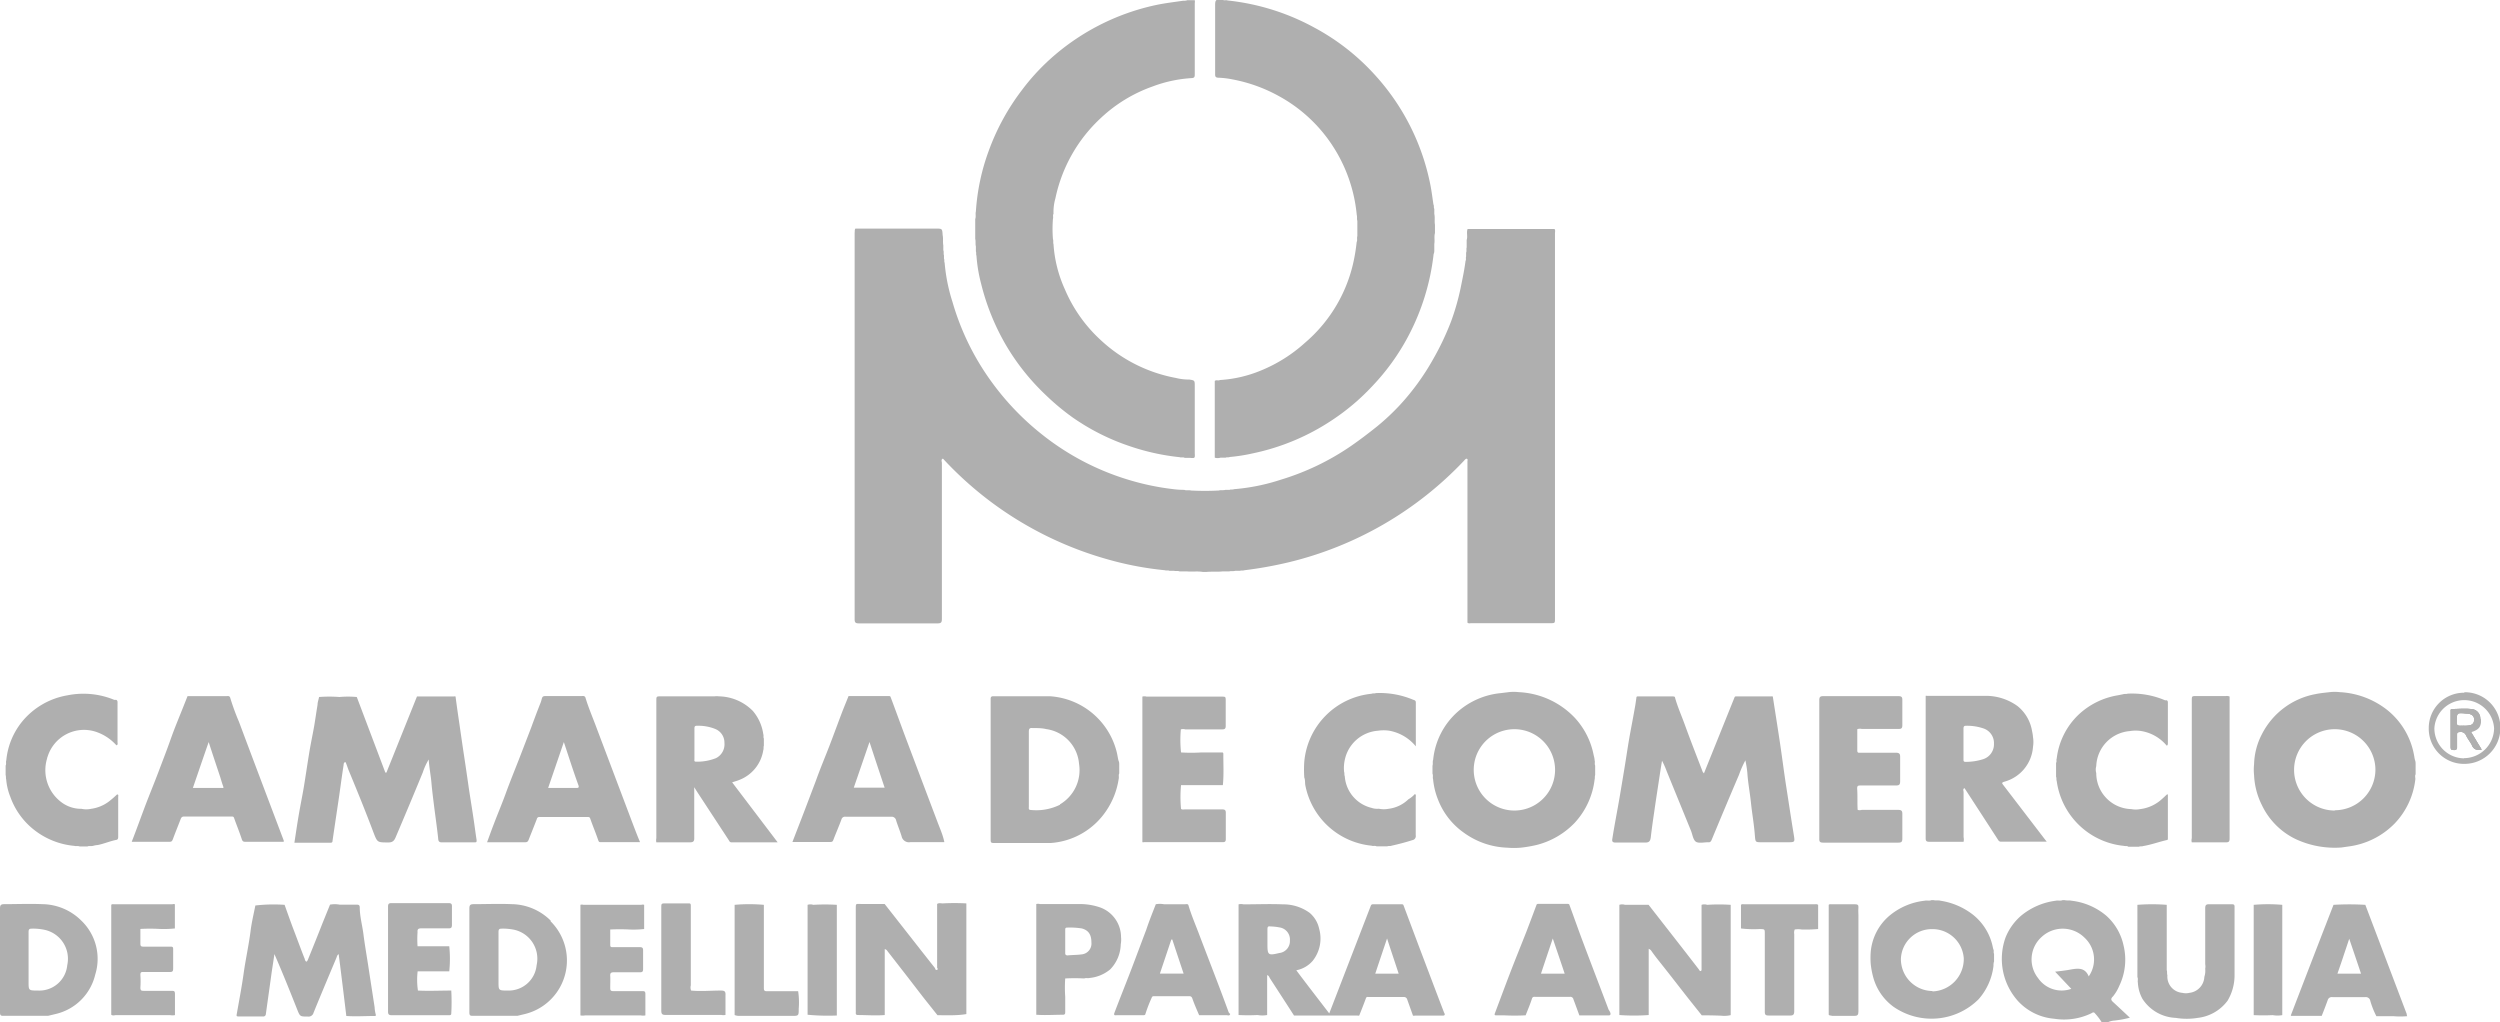 <svg xmlns="http://www.w3.org/2000/svg" viewBox="0 0 262.48 107.35"><defs><style>.cls-1{fill:#afafaf;}</style></defs><title>Recurso 4</title><g id="Capa_2" data-name="Capa 2"><g id="Capa_1-2" data-name="Capa 1"><path id="Trazado_55" data-name="Trazado 55" class="cls-1" d="M221.85,105.2c-.22-.2-.26-.35,0-.59a4.59,4.59,0,0,0,.66-1.11,6.33,6.33,0,0,0,.44-4.26,5.81,5.81,0,0,0-1.81-3.1,6.86,6.86,0,0,0-3.64-1.57c-.24-.06-.49,0-.72-.06h-.23c-.24.1-.49,0-.72.06a7.12,7.12,0,0,0-3.64,1.58,5.92,5.92,0,0,0-1.62,2.27,6.63,6.63,0,0,0,1.31,6.69,5.82,5.82,0,0,0,3.8,1.85,6.59,6.59,0,0,0,3.89-.57c.11-.06.25-.18.38,0a6.09,6.09,0,0,1,.72.95h.61a2,2,0,0,1,.72-.19,11,11,0,0,0,1.62-.3C223,106.27,222.42,105.72,221.85,105.2Zm-2.54-2.66c-.4-1-1.16-.88-2-.73-.53.1-1.06.15-1.54.21l1.7,1.8a3,3,0,0,1-3.49-1.13,3.16,3.16,0,0,1,.39-4.33,3.25,3.25,0,0,1,4.49.09,3.11,3.11,0,0,1,.42,4.09Z"/><path id="Trazado_57" data-name="Trazado 57" class="cls-1" d="M89.81,24h8.42c.7,0,.7,0,.74.69.08.35,0,.71.07,1.06v.52c.08.17,0,.37.07.54l0,.34c.07.14,0,.31.07.44a18.4,18.4,0,0,0,.82,4.1,26.91,26.91,0,0,0,4.23,8.57,27.91,27.91,0,0,0,5.14,5.33,27.19,27.19,0,0,0,9.23,4.82,26.76,26.76,0,0,0,4.61.95,8.47,8.47,0,0,0,1.13.07c.23.1.48,0,.71.07a28.25,28.25,0,0,0,2.91,0c.23-.07.48,0,.7-.07h.44c.15-.07.31,0,.46-.07a21.25,21.25,0,0,0,4.93-1,26.51,26.51,0,0,0,7.42-3.58c.92-.64,1.81-1.32,2.66-2A24.18,24.18,0,0,0,147,42.5a25.41,25.41,0,0,0,3.48-4.81,28.4,28.4,0,0,0,1.87-3.94,25,25,0,0,0,1-3.49c.2-1,.4-1.91.52-2.87.09-.14,0-.31.06-.45l0-.41c.08-.18,0-.38.06-.56l0-.78c.13-.37-.05-.78.1-1.15h9.12c.11.14.05.31.05.47V64.93c0,.5,0,.5-.5.5h-8.27c-.14,0-.29.06-.42-.06q0-8.46,0-16.92c0-.1.06-.23-.05-.28s-.23.11-.3.19a37.36,37.36,0,0,1-18.48,10.69,41.84,41.84,0,0,1-4.58.82c-.15.06-.32,0-.47.06l-.5,0c-.2.07-.42,0-.62.06l-.7,0c-.56.07-1.14,0-1.7.06h-.38c-.56-.1-1.13,0-1.7-.06l-.76,0c-.18-.08-.38,0-.56-.06l-.5,0c-.15-.08-.31,0-.47-.06a34,34,0,0,1-6-1.14,37.32,37.32,0,0,1-12.21-6A37.37,37.37,0,0,1,99,48.15c-.23.1-.11.31-.11.46q0,5.43,0,10.86c0,1.83,0,3.67,0,5.5,0,.35-.06.48-.45.48-2.75,0-5.51,0-8.26,0-.33,0-.45-.07-.45-.43q0-20.29,0-40.59C89.76,24.29,89.71,24.15,89.81,24Z"/><path id="Trazado_58" data-name="Trazado 58" class="cls-1" d="M124.91,48.07l-.53,0c-.16-.1-.36,0-.53-.07a23.86,23.86,0,0,1-5.28-1.17,23.36,23.36,0,0,1-5.95-3,25.08,25.08,0,0,1-2.81-2.34,23.94,23.94,0,0,1-4.23-5.32A24.43,24.43,0,0,1,103,29.75a15.92,15.92,0,0,1-.48-2.91c-.06-.14,0-.31-.06-.45l0-.52c-.07-.26,0-.53-.07-.79V23c.1-.26,0-.54.07-.8a22.56,22.56,0,0,1,1.34-6.34,24,24,0,0,1,3.53-6.45,22.84,22.84,0,0,1,2.8-3.09A24.14,24.14,0,0,1,121.36.53c.94-.2,1.89-.31,2.84-.45.15,0,.32,0,.46-.06h.78a.77.77,0,0,1,0,.3q0,3.72,0,7.45c0,.25,0,.42-.33.43a14,14,0,0,0-4.1.88,15.44,15.44,0,0,0-5.41,3.29,15.92,15.92,0,0,0-4.79,8.45,5.28,5.28,0,0,0-.2,1.63c-.1.17,0,.36-.06.53a13.64,13.64,0,0,0,0,2.12c.07.18,0,.37.06.54a13.56,13.56,0,0,0,1.19,4.73,15.35,15.35,0,0,0,3.74,5.31,15.78,15.78,0,0,0,7.91,4,5.63,5.63,0,0,0,1.42.17c.57.09.57.09.57.71v7C125.47,48.12,125.47,48.12,124.91,48.07Z"/><path id="Trazado_59" data-name="Trazado 59" class="cls-1" d="M150.59,21.93l0,.53c.09.37,0,.77.07,1.14v.87c-.11.38,0,.76-.07,1.14,0,.2,0,.41,0,.61s0,.3-.07.45a24.2,24.2,0,0,1-2.68,8.66,23.49,23.49,0,0,1-3.75,5.2,23.33,23.33,0,0,1-4.23,3.58,23.72,23.72,0,0,1-8.33,3.49,18,18,0,0,1-2.41.38c-.14.07-.3,0-.44.07l-.53,0a1,1,0,0,1-.61,0V40c.16-.15.38,0,.54-.1a13.32,13.32,0,0,0,4.31-1A15.74,15.74,0,0,0,137,36a15.51,15.51,0,0,0,5.19-8.92c.11-.55.19-1.11.25-1.67.1-.19,0-.42.07-.62v-1.6c-.07-.2,0-.42-.06-.61a16,16,0,0,0-3.66-8.79,15.76,15.76,0,0,0-4.48-3.68,16.21,16.21,0,0,0-4.89-1.77,9.08,9.08,0,0,0-1.47-.18c-.33,0-.38-.13-.37-.41,0-1.58,0-3.16,0-4.75,0-.83,0-1.67,0-2.5,0-.41.08-.61.52-.52h.27c.16.1.35,0,.52.07A24.29,24.29,0,0,1,138,2.9a23.65,23.65,0,0,1,6.32,4.93,24,24,0,0,1,5.87,11.64c.13.67.21,1.35.31,2C150.59,21.63,150.5,21.79,150.59,21.93Z"/><path id="Trazado_60" data-name="Trazado 60" class="cls-1" d="M186.13,73.13c.26,1.68.53,3.37.78,5.05.22,1.49.41,3,.64,4.47s.5,3.28.77,4.92c.14.87.17.86-.69.86H185c-.7,0-.69,0-.75-.68-.08-1.15-.29-2.29-.41-3.44s-.31-2.08-.38-3.14a10.79,10.79,0,0,0-.21-1.34,10.8,10.8,0,0,0-.67,1.52q-1.46,3.42-2.88,6.85c-.08.17-.17.26-.36.23h0c-.44,0-1,.14-1.29-.06s-.35-.75-.51-1.15L175,81a8.81,8.81,0,0,0-.5-1.13c-.08.46-.15.91-.22,1.37-.2,1.33-.41,2.66-.6,4-.13.88-.26,1.77-.36,2.66-.05.37-.14.57-.59.56-1,0-2.09,0-3.13,0-.32,0-.36-.15-.32-.38.11-.72.24-1.44.37-2.16s.29-1.57.42-2.35c.17-1,.32-1.92.48-2.88s.31-2,.48-3,.41-2.19.6-3.29c.08-.4.13-.81.19-1.22.06-.09.15-.06.24-.06h3.56c.08,0,.18,0,.23.07.27,1,.72,2,1.08,3,.59,1.63,1.23,3.25,1.85,4.87,0,0,.06.06.12.14l3.22-8c.05-.1.14-.08.23-.08h3.6A.29.29,0,0,1,186.13,73.13Z"/><path id="Trazado_61" data-name="Trazado 61" class="cls-1" d="M47.83,73.14c.13,1,.26,1.89.4,2.84.16,1.11.32,2.23.49,3.35s.31,2.08.46,3.13.34,2.17.5,3.25c.13.83.23,1.66.36,2.49,0,.19,0,.24-.2.24-1.16,0-2.31,0-3.47,0-.36,0-.35-.25-.37-.46-.12-1.11-.28-2.21-.42-3.31-.1-.82-.21-1.64-.28-2.46s-.23-1.58-.29-2.47a6.69,6.69,0,0,0-.62,1.36Q43,84.48,41.56,87.86c-.16.4-.34.61-.83.59-1.1,0-1.11,0-1.5-1-.83-2.21-1.72-4.4-2.63-6.59-.11-.27-.19-.57-.32-.84-.22,0-.19.24-.21.34-.2,1.27-.36,2.55-.55,3.82s-.41,2.74-.61,4.12c0,.16-.1.18-.23.18H30.91c.16-1.05.31-2.08.49-3.11s.37-1.94.53-2.92.34-2.21.52-3.31.36-1.92.53-2.87c.13-.76.23-1.51.36-2.27,0-.27.11-.55.16-.82a13.88,13.88,0,0,1,2.14,0,10.07,10.07,0,0,1,1.82,0l3,7.94h.11l3.21-8c1.31,0,2.62,0,3.93,0C47.77,73.08,47.8,73.12,47.83,73.14Z"/><path id="Trazado_62" data-name="Trazado 62" class="cls-1" d="M167.42,79.82c0-.2-.07-.4-.11-.6a8,8,0,0,0-2-3.89,8.67,8.67,0,0,0-5.85-2.66,4.7,4.7,0,0,0-1.06,0l-.81.1a8,8,0,0,0-4.59,2,7.74,7.74,0,0,0-2.53,5c-.08.2,0,.43-.07.63v.83c.09.19,0,.38.06.56A7.71,7.71,0,0,0,151,84a7.58,7.58,0,0,0,2.74,3.46A8.21,8.21,0,0,0,158.25,89a8.3,8.3,0,0,0,1.41,0,13.54,13.54,0,0,0,1.65-.28,8.39,8.39,0,0,0,4-2.31,8.07,8.07,0,0,0,2.11-4.56c.05-.15,0-.32.06-.47v-1C167.39,80.18,167.49,80,167.42,79.82ZM159,85.1a4.27,4.27,0,1,1,0-8.54h0a4.27,4.27,0,1,1,0,8.54Z"/><path id="Trazado_63" data-name="Trazado 63" class="cls-1" d="M253.62,81.3c0-.32,0-.63,0-.94s0-.37-.06-.55-.07-.37-.11-.55a7.84,7.84,0,0,0-2.8-4.71,8.77,8.77,0,0,0-5-1.88,4.61,4.61,0,0,0-1.05,0c-.49.06-1,.1-1.46.2a7.93,7.93,0,0,0-5.65,4.2,7.2,7.2,0,0,0-.83,3.18,5.43,5.43,0,0,0,0,1.14,7.73,7.73,0,0,0,.83,3.16,7.56,7.56,0,0,0,3.48,3.52,9.69,9.69,0,0,0,4.86.91l.77-.11a8.24,8.24,0,0,0,4.82-2.41,8,8,0,0,0,2.17-4.63C253.61,81.66,253.52,81.46,253.62,81.3Zm-8.51,3.8a4.27,4.27,0,1,1,4.29-4.32v0a4.27,4.27,0,0,1-4.24,4.29Z"/><path id="Trazado_64" data-name="Trazado 64" class="cls-1" d="M151.61,106.3c-.91-2.37-1.8-4.74-2.7-7.11L147.34,95a.34.34,0,0,0-.12-.06h-3c-.12,0-.23,0-.29.14l-4.37,11.32c-1.18-1.54-2.32-3-3.46-4.53a3,3,0,0,0,1.73-1,3.76,3.76,0,0,0,.67-3.36,3,3,0,0,0-1-1.67,4.69,4.69,0,0,0-2.8-.89c-1.39-.06-2.76,0-4.15,0a1,1,0,0,0-.51,0v11.62a19.83,19.83,0,0,0,2,0,2.8,2.8,0,0,0,1,0v-4.19c.2.06.22.22.29.33.85,1.31,1.69,2.6,2.53,3.91,2.21,0,4.43,0,6.65,0a.29.29,0,0,0,.2,0c.24-.6.48-1.2.7-1.81.07-.19.2-.13.32-.13h3.64a.35.35,0,0,1,.38.27l.6,1.68a.29.29,0,0,0,.2,0h2.92c.08,0,.18,0,.21-.09S151.64,106.37,151.61,106.3Zm-17.3-6.24c-1.16.28-1.24.22-1.24-.92V98.7c0-.36,0-.73,0-1.1s.1-.35.35-.33a5.51,5.51,0,0,1,.91.1,1.28,1.28,0,0,1,1.1,1.37,1.26,1.26,0,0,1-1.11,1.32Zm10.08,2.17c.4-1.21.8-2.39,1.24-3.7.42,1.3.82,2.48,1.22,3.7Z"/><path id="Trazado_65" data-name="Trazado 65" class="cls-1" d="M117.51,81.21c0-.29,0-.57,0-.85s0-.31-.06-.46-.11-.53-.17-.8a7.74,7.74,0,0,0-7.06-6c-2,0-4,0-5.94,0-.22,0-.27.1-.27.29,0,.63,0,1.26,0,1.89V88c0,.51,0,.51.49.51h1.45c1.45,0,2.9,0,4.35,0a7.65,7.65,0,0,0,5.81-3.33,8.09,8.09,0,0,0,1.34-3.38C117.51,81.57,117.41,81.38,117.51,81.21Zm-6.22,3.28a5.6,5.6,0,0,1-3.07.55c-.26,0-.2-.2-.2-.35v-4c0-1.29,0-2.58,0-3.86,0-.32.08-.42.39-.39.48,0,1,0,1.44.11a4,4,0,0,1,3.44,3.64,4.17,4.17,0,0,1-2,4.26Z"/><path id="Trazado_66" data-name="Trazado 66" class="cls-1" d="M214.6,88l-4.25-5.55c-.17-.22-.22-.28.1-.38a4.09,4.09,0,0,0,3-3.67,3.09,3.09,0,0,0,0-1,4.49,4.49,0,0,0-.1-.64,4.24,4.24,0,0,0-1.53-2.63,5.67,5.67,0,0,0-3.13-1.07c-2.13,0-4.26,0-6.38,0a.2.2,0,0,0-.13,0c0,5,0,10,0,14.93,0,.29.06.39.38.39,1.2,0,2.4,0,3.6,0a1.15,1.15,0,0,0,0-.49c0-1.57,0-3.15,0-4.73,0-.13-.11-.33.1-.41q1.77,2.72,3.53,5.44a.33.33,0,0,0,.32.18h4.78Zm-6.42-8.28a6.1,6.1,0,0,1-1.81.27c-.23,0-.22-.12-.22-.28V78.09c0-.53,0-1,0-1.58,0-.26.08-.32.32-.31a5.28,5.28,0,0,1,1.72.26,1.62,1.62,0,0,1,1.16,1.63,1.64,1.64,0,0,1-1.17,1.63Z"/><path id="Trazado_67" data-name="Trazado 67" class="cls-1" d="M76.87,82.14c.29-.1.54-.16.77-.26a4,4,0,0,0,2.5-3.13c.06-.14,0-.31.06-.45v-.76c-.08-.14,0-.31-.06-.45a4.8,4.8,0,0,0-1.09-2.44,5.13,5.13,0,0,0-3.59-1.54,1.6,1.6,0,0,0-.44,0H69.4c-.49,0-.49,0-.49.5V88a1.08,1.08,0,0,0,0,.44c1.16,0,2.32,0,3.47,0,.38,0,.53-.07.51-.49,0-.95,0-1.9,0-2.86V82.65c.23.38.42.66.6.94l3,4.58c.08.11.11.28.34.27h4.82Zm-1.7-2.54a5.35,5.35,0,0,1-2.1.37c-.22,0-.16-.16-.16-.27V78.07c0-.53,0-1.06,0-1.58,0-.24.07-.3.29-.29a4.72,4.72,0,0,1,1.93.35A1.54,1.54,0,0,1,76.06,78,1.62,1.62,0,0,1,75.17,79.6Z"/><path id="Trazado_68" data-name="Trazado 68" class="cls-1" d="M29.79,88.25c-1.57-4.16-3.15-8.32-4.7-12.47a24.38,24.38,0,0,1-.93-2.55c-.09-.21-.27-.14-.42-.14q-1.86,0-3.72,0c-.11,0-.24,0-.33,0l-.33.83c-.48,1.22-1,2.44-1.43,3.66s-.85,2.29-1.28,3.43-.86,2.18-1.28,3.27c-.52,1.36-1,2.72-1.54,4.1h4c.2,0,.25-.1.32-.27.26-.7.54-1.39.81-2.09.06-.16.13-.29.36-.29h5c.12,0,.21,0,.26.16.26.74.56,1.46.8,2.2.08.25.18.3.4.29h4C29.8,88.33,29.8,88.28,29.79,88.25Zm-6.54-5.52h-3c.55-1.6,1.08-3.16,1.66-4.82.41,1.28.81,2.46,1.2,3.64.1.31.18.62.29.92s.08.26-.15.26Z"/><path id="Trazado_69" data-name="Trazado 69" class="cls-1" d="M66.21,85.89q-1.77-4.69-3.55-9.4c-.4-1.09-.87-2.16-1.2-3.27-.1-.19-.27-.14-.43-.14H57.31c-.11,0-.24,0-.33.08s-.13.4-.21.59c-.35.88-.68,1.76-1,2.64l-1.19,3.09c-.48,1.24-1,2.5-1.45,3.74s-.86,2.18-1.27,3.27c-.25.64-.48,1.29-.72,1.94,1.34,0,2.66,0,4,0,.24,0,.31-.11.38-.3.28-.71.57-1.42.84-2.13a.26.26,0,0,1,.3-.22h5.05c.11,0,.19,0,.25.14.27.78.59,1.53.85,2.3.06.17.11.2.25.2h4.14C66.84,87.57,66.53,86.73,66.21,85.89Zm-5.66-3.16h-3l1.65-4.82c.53,1.6,1,3.08,1.54,4.56.06.19,0,.26-.19.26Z"/><path id="Trazado_70" data-name="Trazado 70" class="cls-1" d="M98.41,86.25q-1.65-4.36-3.29-8.71c-.55-1.47-1.08-2.94-1.63-4.4a.24.24,0,0,0-.11-.06c-1.43,0-2.86,0-4.29,0-.22.56-.46,1.13-.68,1.7-.44,1.16-.86,2.31-1.3,3.46s-1,2.47-1.44,3.71l-1.2,3.16c-.42,1.1-.84,2.17-1.27,3.29h4c.17,0,.24-.06.3-.23.27-.71.58-1.41.84-2.12a.39.39,0,0,1,.44-.3c1.6,0,3.2,0,4.79,0a.48.48,0,0,1,.52.4c.17.55.4,1.09.57,1.65a.79.79,0,0,0,.92.62h0c.77,0,1.55,0,2.33,0h1.24C99,87.67,98.69,87,98.41,86.25ZM89.64,82.7c.54-1.57,1.08-3.13,1.65-4.8.54,1.65,1.06,3.22,1.59,4.8Z"/><path id="Trazado_71" data-name="Trazado 71" class="cls-1" d="M29.88,95c.33.92.65,1.84,1,2.75s.74,2,1.12,2.94c0,.1.1.27.17.27s.15-.17.19-.28c.5-1.23,1-2.47,1.48-3.7l.81-2a2.73,2.73,0,0,1,1,0c.58,0,1.16,0,1.75,0,.19,0,.35,0,.37.25,0,1,.27,1.91.39,2.87s.33,2.19.5,3.28c.22,1.46.45,2.91.67,4.36a3.7,3.7,0,0,0,.13.81c0,.07,0,.12-.1.12-1,0-2,.07-3,0-.21-1.77-.43-3.54-.65-5.31-.05-.38-.1-.77-.15-1.18-.18.1-.19.28-.25.41-.8,1.91-1.61,3.82-2.39,5.74a.54.54,0,0,1-.61.4c-.81,0-.81,0-1.11-.75-.77-1.94-1.54-3.87-2.39-5.81-.1.72-.22,1.43-.32,2.15-.19,1.39-.39,2.78-.58,4.17a.26.26,0,0,1-.3.23H25.07c-.14,0-.27,0-.22-.21.25-1.44.53-2.87.73-4.31s.53-2.92.72-4.39c.11-.92.33-1.83.51-2.74A16.57,16.57,0,0,1,29.88,95Z"/><path id="Trazado_72" data-name="Trazado 72" class="cls-1" d="M124,79a17,17,0,0,0,2.14,0c.74,0,1.49,0,2.23,0,.09.07.07.16.07.25,0,1.06.06,2.12-.05,3.18-1.46,0-2.93,0-4.39,0a13.05,13.05,0,0,0,0,2.5h0c.13.1.29.05.43.05h3.87c.3,0,.41.07.4.39,0,.91,0,1.82,0,2.72,0,.25-.07.33-.33.33-2.75,0-5.51,0-8.26,0a.33.33,0,0,1-.17,0V73.14a.71.71,0,0,1,.43,0h7.86c.46,0,.46,0,.46.48,0,.87,0,1.73,0,2.59,0,.3-.1.37-.38.37-1.28,0-2.57,0-3.86,0a.84.84,0,0,0-.47,0h0A12.23,12.23,0,0,0,124,79Z"/><path id="Trazado_73" data-name="Trazado 73" class="cls-1" d="M145.77,84.92a3.62,3.62,0,0,0,2.1-1,2.87,2.87,0,0,0,.69-.56c.14.11.08.24.08.34,0,1.32,0,2.64,0,4a.43.43,0,0,1-.36.51h0c-.72.23-1.44.42-2.17.58-.15.07-.32,0-.46.07h-1.12c-.17-.1-.36,0-.53-.07a7.87,7.87,0,0,1-6.95-6.34c-.05-.27,0-.55-.11-.81a11.64,11.64,0,0,1,0-1.67A7.87,7.87,0,0,1,144,72.84c.15-.07.31,0,.45-.07a9,9,0,0,1,3.9.69c.16.06.3.07.3.3v4.6a4.67,4.67,0,0,0-2.78-1.64,4,4,0,0,0-1.19,0,3.85,3.85,0,0,0-3.49,3.07,4,4,0,0,0-.07,1.25c.06.15,0,.31.07.45A3.68,3.68,0,0,0,144,84.82a1.84,1.84,0,0,0,.77.09A2.54,2.54,0,0,0,145.77,84.92Z"/><path id="Trazado_74" data-name="Trazado 74" class="cls-1" d="M223,88.81a7.89,7.89,0,0,1-3.95-1.53A7.92,7.92,0,0,1,215.94,82c-.06-.14,0-.31-.07-.45V80.09c.1-.14,0-.31.07-.45A7.56,7.56,0,0,1,218.27,75,7.87,7.87,0,0,1,222.36,73l.55-.11c.15-.06.31,0,.46-.06a8.81,8.81,0,0,1,3.93.69.55.55,0,0,0,.18,0c.15.07.13.2.13.34V78c0,.11,0,.25-.12.29a4.41,4.41,0,0,0-2.64-1.53,3.75,3.75,0,0,0-1.25,0,3.83,3.83,0,0,0-3.51,3.68,1.3,1.3,0,0,0,0,.73,3.78,3.78,0,0,0,3.68,3.78,2.43,2.43,0,0,0,.93,0,4.09,4.09,0,0,0,2.3-1.07c.17-.14.32-.3.48-.44s.13.09.13.18v4.47s0,.07-.07.1c-.85.19-1.67.5-2.53.64-.14.06-.3,0-.44.07h-1.12C223.32,88.78,223.15,88.86,223,88.81Z"/><path id="Trazado_75" data-name="Trazado 75" class="cls-1" d="M195,76.56c0,.74,0,1.49,0,2.23,0,.3.17.24.34.24,1.23,0,2.46,0,3.69,0,.4,0,.48.12.47.49,0,.84,0,1.67,0,2.5,0,.39-.12.45-.47.45-1.21,0-2.43,0-3.64,0-.3,0-.42,0-.4.37.05.73,0,1.46.05,2.19a.71.71,0,0,0,.43,0c1.26,0,2.52,0,3.78,0,.35,0,.49.06.48.45q0,1.28,0,2.55c0,.33-.07.44-.43.44q-3.94,0-7.87,0c-.33,0-.43-.08-.42-.41,0-2,0-4,0-6,0-2.84,0-5.68,0-8.53,0-.34.08-.44.43-.44q3.94,0,7.87,0c.33,0,.43.09.42.42,0,.88,0,1.75,0,2.63,0,.32-.1.4-.4.39q-1.94,0-3.87,0A.8.8,0,0,0,195,76.56Z"/><path id="Trazado_76" data-name="Trazado 76" class="cls-1" d="M9.19,88.87H8.36c-.18-.08-.37,0-.55-.06a8,8,0,0,1-4.15-1.62,7.68,7.68,0,0,1-2.58-3.54,6.28,6.28,0,0,1-.43-1.82c-.05-.15,0-.31-.06-.45v-1c.1-.17,0-.36.07-.54a7.59,7.59,0,0,1,1.6-4A7.86,7.86,0,0,1,7.1,73a8.47,8.47,0,0,1,4.9.48l.21,0c.16.09.13.24.13.38v4.07c0,.11.07.27-.12.32A5,5,0,0,0,10,76.81a4,4,0,0,0-5,2.63.83.83,0,0,0-.06.21,4.2,4.2,0,0,0,1.62,4.66,3.44,3.44,0,0,0,2,.61,2.31,2.31,0,0,0,1,0,4,4,0,0,0,1.85-.75,10.66,10.66,0,0,0,.88-.76c.19,0,.12.17.12.27v4.15c0,.13,0,.27-.14.34-.7.13-1.35.42-2,.55a2.1,2.1,0,0,0-.5.09C9.5,88.86,9.34,88.79,9.19,88.87Z"/><path id="Trazado_77" data-name="Trazado 77" class="cls-1" d="M178.67,106.6c-.61-.77-1.23-1.54-1.84-2.32s-1.32-1.7-2-2.56c-.49-.63-1-1.23-1.46-1.9a.55.55,0,0,0-.27-.2v6.95a21.11,21.11,0,0,1-3.08,0V95a.93.93,0,0,1,.59,0c.83,0,1.66,0,2.48,0l3.9,5,1.36,1.76c.06.08.1.21.21.19s.09-.19.09-.29V95a.92.92,0,0,1,.59,0,18.52,18.52,0,0,1,2.47,0v11.58a2.91,2.91,0,0,1-1,.06C180,106.61,179.35,106.6,178.67,106.6Z"/><path id="Trazado_78" data-name="Trazado 78" class="cls-1" d="M98.43,106.59l-1.33-1.67c-.58-.74-1.15-1.49-1.73-2.24l-2.2-2.83a.4.4,0,0,0-.28-.2v6.92c-.94.08-1.88,0-2.81,0-.17,0-.24-.07-.23-.23a2.43,2.43,0,0,0,0-.27V95.41c0-.57,0-.51.53-.5.83,0,1.67,0,2.5,0l3.92,5,1.38,1.75c0,.07.06.23.21.16s0-.16,0-.24c0-2.22,0-4.45,0-6.67.18-.13.4-.06.59-.06a22.76,22.76,0,0,1,2.48,0v11.62C100.48,106.64,99.45,106.59,98.43,106.59Z"/><path id="Trazado_79" data-name="Trazado 79" class="cls-1" d="M209.3,99.7a1.17,1.17,0,0,1-.07-.25,5.8,5.8,0,0,0-2.39-3.64,7.35,7.35,0,0,0-3.1-1.24c-.24-.07-.5,0-.72-.06h-.24c-.23.1-.48,0-.72.06a6.94,6.94,0,0,0-3.74,1.62,5.62,5.62,0,0,0-1.91,3.77,8.42,8.42,0,0,0,0,1.23,8.75,8.75,0,0,0,.29,1.51,5.67,5.67,0,0,0,2.1,3,7,7,0,0,0,8.93-.78,6.44,6.44,0,0,0,1.57-3.5c0-.15,0-.31.06-.47v-.81C209.28,100,209.36,99.84,209.3,99.7Zm-6.41,4.35a3.35,3.35,0,0,1-3.31-3.39v0a3.25,3.25,0,0,1,3.28-3.11,3.29,3.29,0,0,1,3.32,3.07,3.4,3.4,0,0,1-3.29,3.47Z"/><path id="Trazado_80" data-name="Trazado 80" class="cls-1" d="M57.82,96.66a5.9,5.9,0,0,0-4.09-1.73c-1.34-.06-2.67,0-4,0-.38,0-.45.12-.45.48,0,2.18,0,4.36,0,6.54v4.31c0,.19,0,.39.26.39,1.6,0,3.2,0,4.8,0l.79-.19a5.79,5.79,0,0,0,2.68-9.73Zm-1.48,4.68a2.94,2.94,0,0,1-3,2.66c-1,0-1,0-1-.92V100.7c0-1,0-1.9,0-2.86,0-.27.08-.34.35-.34a5.76,5.76,0,0,1,1.31.12A3.11,3.11,0,0,1,56.34,101.34Z"/><path id="Trazado_80-2" data-name="Trazado 80" class="cls-1" d="M8.54,96.66a5.9,5.9,0,0,0-4.09-1.73c-1.34-.06-2.67,0-4,0-.38,0-.45.12-.45.48,0,2.18,0,4.36,0,6.54v4.31c0,.19,0,.39.26.39,1.6,0,3.2,0,4.8,0l.79-.19A5.56,5.56,0,0,0,10,102.32,5.56,5.56,0,0,0,8.54,96.66Zm-1.48,4.68A2.94,2.94,0,0,1,4,104c-1,0-1,0-1-.92V100.7c0-1,0-1.9,0-2.86,0-.27.08-.34.35-.34a5.76,5.76,0,0,1,1.31.12A3.11,3.11,0,0,1,7.06,101.34Z"/><path id="Trazado_81" data-name="Trazado 81" class="cls-1" d="M224.41,102.59V95a19.79,19.79,0,0,1,3.08,0c0,2.28,0,4.57,0,6.86.07.17,0,.36.07.53a1.71,1.71,0,0,0,1.56,1.85h0a1.63,1.63,0,0,0,.76,0,1.77,1.77,0,0,0,1.56-1.68,2.06,2.06,0,0,0,.09-.85,1.3,1.3,0,0,0,0-.48c0-2,0-3.9,0-5.84,0-.33.06-.46.43-.45.77,0,1.55,0,2.32,0,.2,0,.34,0,.33.27,0,2.42,0,4.83,0,7.25a5.2,5.2,0,0,1-.73,2.6,4.53,4.53,0,0,1-3.14,1.81,7.1,7.1,0,0,1-2.3,0,4.37,4.37,0,0,1-3.5-2,3.91,3.91,0,0,1-.48-1.7C224.41,103,224.51,102.76,224.41,102.59Z"/><path id="Trazado_82" data-name="Trazado 82" class="cls-1" d="M252.69,106.47,248.34,95a28.63,28.63,0,0,0-3.34,0q-2.25,5.79-4.48,11.6s0,.06.06.06c1.06,0,2.12,0,3.18,0q.33-.82.63-1.65a.44.44,0,0,1,.49-.32c1.15,0,2.31,0,3.46,0a.47.47,0,0,1,.52.39,8.85,8.85,0,0,0,.64,1.61q.88,0,1.77,0a8,8,0,0,0,1.47,0A.35.35,0,0,1,252.69,106.47Zm-7.28-4.24c.21-.6.42-1.2.61-1.78s.4-1.18.63-1.89c.44,1.29.84,2.47,1.24,3.67Z"/><path id="Trazado_83" data-name="Trazado 83" class="cls-1" d="M129,106.28c-1-2.75-2.09-5.51-3.13-8.26-.38-1-.81-2-1.1-3-.09-.15-.25-.08-.36-.08-.74,0-1.47,0-2.2,0a2.26,2.26,0,0,0-.86,0c-.35.9-.71,1.79-1,2.67-.54,1.42-1.06,2.83-1.6,4.24s-1.18,3-1.76,4.53c-.08.3.17.2.3.21.9,0,1.81,0,2.72,0,.08,0,.18,0,.23-.07a15.05,15.05,0,0,1,.68-1.77c.05-.17.18-.16.31-.16,1.2,0,2.4,0,3.61,0,.19,0,.28.05.36.28.2.58.46,1.15.7,1.72,1,0,1.92,0,2.9,0,.12,0,.3.1.36-.13A.72.72,0,0,1,129,106.28Zm-7.22-4.06,1.2-3.58h.1c.39,1.18.78,2.36,1.19,3.58Z"/><path id="Trazado_84" data-name="Trazado 84" class="cls-1" d="M168.89,106c-.9-2.38-1.81-4.75-2.7-7.12-.49-1.3-.95-2.62-1.43-3.92a.27.27,0,0,0-.12-.06h-3.16a.18.18,0,0,0-.15.08c-.35.94-.71,1.9-1.07,2.84-.55,1.4-1.11,2.77-1.65,4.17s-1.13,3-1.69,4.48c0,.16.13.13.22.13.25,0,.5,0,.74,0a22,22,0,0,0,2.3,0c.23-.59.48-1.17.67-1.77.08-.2.2-.17.34-.17h3.64a.33.33,0,0,1,.37.27c.21.55.41,1.11.62,1.68,0,0,.06,0,.11,0h2.92c.1,0,.22,0,.24-.13S169,106.16,168.89,106Zm-7.1-3.77c.4-1.21.8-2.39,1.24-3.7.44,1.31.85,2.49,1.25,3.7Z"/><path id="Trazado_85" data-name="Trazado 85" class="cls-1" d="M117.7,98.38a3.32,3.32,0,0,0-2.23-3.12,6.57,6.57,0,0,0-1.92-.34c-1.45,0-2.91,0-4.37,0a.63.63,0,0,0-.38,0v11.62c.93.07,1.87,0,2.8,0,.24,0,.24-.14.24-.32,0-.52,0-1.05,0-1.57a13.68,13.68,0,0,1,0-1.92,19.07,19.07,0,0,1,2,0c.17-.08.37,0,.55-.05a4,4,0,0,0,2.17-.9,3.9,3.9,0,0,0,1.11-2.64A2.61,2.61,0,0,0,117.7,98.38Zm-4.2,1.83c-.46.06-.93.05-1.4.1-.22,0-.27-.1-.26-.3,0-.4,0-.79,0-1.19s0-.79,0-1.18c0-.15,0-.25.21-.25a7.92,7.92,0,0,1,1.54.09c.68.19,1,.63,1,1.47a1.14,1.14,0,0,1-1,1.25h0Z"/><path id="Trazado_86" data-name="Trazado 86" class="cls-1" d="M67.63,95v2.54a10.17,10.17,0,0,1-1.56.05,19.59,19.59,0,0,0-2,0c0,.54,0,1.08,0,1.62,0,.27.15.23.31.23.92,0,1.85,0,2.77,0,.28,0,.38.07.37.37,0,.64,0,1.28,0,1.93,0,.27-.08.35-.35.34-.91,0-1.82,0-2.72,0-.32,0-.4.1-.38.39s0,.85,0,1.28c0,.25.08.31.32.31h3c.27,0,.38,0,.37.35,0,.73,0,1.47,0,2.2a1.29,1.29,0,0,1-.48,0H61.42a1.3,1.3,0,0,1-.48,0V95a.45.45,0,0,1,.3,0h6.09A.45.45,0,0,1,67.63,95Z"/><path id="Trazado_87" data-name="Trazado 87" class="cls-1" d="M11.68,106.54V95c.08-.09.19-.06.28-.06H18.1a.4.4,0,0,1,.26,0v2.54a11,11,0,0,1-1.62.05,18.56,18.56,0,0,0-2,0c0,.52,0,1,0,1.54,0,.24.05.32.31.32.93,0,1.87,0,2.81,0,.24,0,.33,0,.32.31,0,.65,0,1.31,0,2,0,.31-.11.36-.38.35H15.09c-.26,0-.36,0-.35.33a9.69,9.69,0,0,1,0,1.32c0,.29.1.33.35.33,1,0,1.94,0,2.9,0,.28,0,.38,0,.38.35,0,.73,0,1.47,0,2.2a1.52,1.52,0,0,1-.52,0h-5.7C12,106.6,11.82,106.65,11.68,106.54Z"/><path id="Trazado_88" data-name="Trazado 88" class="cls-1" d="M43.88,104c1.16.06,2.33,0,3.5,0a21.36,21.36,0,0,1,0,2.4c0,.2-.14.19-.27.19H45.8c-1.56,0-3.11,0-4.66,0-.3,0-.4-.08-.4-.39q0-5.48,0-11c0-.27.06-.38.36-.38q3,0,6,0c.31,0,.36.12.35.39,0,.63,0,1.26,0,1.89,0,.29-.08.38-.37.37-1,0-1.9,0-2.85,0-.31,0-.42.09-.39.39a10.6,10.6,0,0,0,0,1.49l3.33,0a12.84,12.84,0,0,1,0,2.63c-1.11,0-2.22,0-3.32,0A7.63,7.63,0,0,0,43.88,104Z"/><path id="Trazado_89" data-name="Trazado 89" class="cls-1" d="M234.09,73.13q0,7.45,0,14.9c0,.32-.07.41-.4.41-1.19,0-2.38,0-3.57,0a.8.8,0,0,1,0-.43V73.58c0-.5,0-.5.49-.5h3.08A.71.71,0,0,1,234.09,73.13Z"/><path id="Trazado_90" data-name="Trazado 90" class="cls-1" d="M190.89,95v2.54a14.34,14.34,0,0,1-1.73.05,2.23,2.23,0,0,0-.73,0h0a.87.87,0,0,0-.05.48c0,2.7,0,5.39,0,8.09,0,.36-.1.47-.46.46-.75,0-1.5,0-2.24,0-.32,0-.39-.1-.39-.4,0-2.73,0-5.45,0-8.18,0-.49,0-.48-.5-.5a11.18,11.18,0,0,1-2-.06V95c.1-.1.22-.06.33-.06h7.46A.45.45,0,0,1,190.89,95Z"/><path id="Trazado_91" data-name="Trazado 91" class="cls-1" d="M77.13,106.57V95a17.49,17.49,0,0,1,3.07,0c0,2.92,0,5.83,0,8.75,0,.24.06.32.31.32,1.1,0,2.2,0,3.29,0a8,8,0,0,1,.06,1.83c0,.76,0,.76-.75.76H77.6A1.25,1.25,0,0,1,77.13,106.57Z"/><path id="Trazado_92" data-name="Trazado 92" class="cls-1" d="M72.56,104c1,.1,2.07,0,3.11,0,.38,0,.53.07.5.49,0,.69,0,1.38,0,2.07a1.09,1.09,0,0,1-.44,0c-2,0-3.9,0-5.85,0-.37,0-.45-.11-.45-.47,0-3.59,0-7.18,0-10.77,0-.47,0-.47.49-.47H72c.57,0,.53-.07.53.51v8.09A.88.88,0,0,0,72.56,104Z"/><path id="Trazado_93" data-name="Trazado 93" class="cls-1" d="M239.62,95v11.58a2.73,2.73,0,0,1-1,0,19.83,19.83,0,0,1-2,0V95A17.49,17.49,0,0,1,239.62,95Z"/><path id="Trazado_94" data-name="Trazado 94" class="cls-1" d="M192,106.54V95c.08-.09.19-.06.29-.06.82,0,1.64,0,2.46,0,.28,0,.4.07.37.37s0,.53,0,.79c0,3.37,0,6.73,0,10.1,0,.37-.11.47-.47.46-.76,0-1.52,0-2.28,0C192.2,106.6,192.06,106.64,192,106.54Z"/><path id="Trazado_95" data-name="Trazado 95" class="cls-1" d="M84.79,106.54V95a.92.92,0,0,1,.59,0,20.49,20.49,0,0,1,2.48,0v11.62A22.47,22.47,0,0,1,84.79,106.54Z"/><path id="Trazado_96" data-name="Trazado 96" class="cls-1" d="M258.7,72.73A3.7,3.7,0,0,0,255,76.42v0a3.69,3.69,0,0,0,3.6,3.78h.13a3.77,3.77,0,0,0,3.79-3.74,3.72,3.72,0,0,0-3.68-3.78A.17.17,0,0,0,258.7,72.73Zm0,6.89a3.15,3.15,0,0,1-3.11-3.15,3.14,3.14,0,0,1,6.27,0,3.18,3.18,0,0,1-3.16,3.13Zm1.73-4.18a1,1,0,0,0-1-1h0c-.64-.07-1.29,0-1.94,0-.21,0-.17.15-.17.27,0,1.25,0,2.5,0,3.74,0,.28.13.29.35.3s.32-.08.31-.33c0-.42,0-.85,0-1.27,0-.21.06-.28.27-.29a.61.61,0,0,1,.7.37c.17.35.43.67.6,1a.75.75,0,0,0,.95.48l.08,0-1.15-1.83c.83-.25,1.09-.58,1.05-1.33Zm-1.85.76h-.27c-.3,0-.4-.07-.38-.38,0-1,0-1,1-.9a1.1,1.1,0,0,1,.59.14.54.54,0,0,1,.23.57.5.5,0,0,1-.31.48,2.29,2.29,0,0,1-.82.08Z"/><path id="Trazado_97" data-name="Trazado 97" class="cls-1" d="M259.4,76.77c.82-.25,1.08-.58,1-1.33a1,1,0,0,0-1-1h0c-.64-.07-1.29,0-1.94,0-.21,0-.17.15-.17.28,0,1.24,0,2.49,0,3.73,0,.28.13.29.35.3s.32-.08.31-.33c0-.42,0-.85,0-1.27,0-.21.06-.28.27-.29a.61.61,0,0,1,.7.37c.17.35.43.67.6,1a.75.75,0,0,0,.95.48l.08,0Zm-.81-.57a1.11,1.11,0,0,0-.26,0c-.3,0-.4-.07-.39-.38,0-1,0-1,1-.9a1.08,1.08,0,0,1,.58.14.56.56,0,0,1,.24.57.51.51,0,0,1-.32.48,2.25,2.25,0,0,1-.82.08Z"/><path id="Trazado_98" data-name="Trazado 98" class="cls-1" d="M259.4,76.77c.82-.25,1.08-.58,1-1.33a1,1,0,0,0-1-1h0c-.64-.07-1.29,0-1.94,0-.21,0-.17.15-.17.28,0,1.24,0,2.49,0,3.73,0,.28.13.29.35.3s.32-.08.31-.33c0-.42,0-.85,0-1.27,0-.21.06-.28.27-.29a.61.61,0,0,1,.7.37c.17.35.43.67.6,1a.75.75,0,0,0,.95.48l.08,0Zm-.81-.57a1.11,1.11,0,0,0-.26,0c-.3,0-.4-.07-.39-.38,0-1,0-1,1-.9a1.08,1.08,0,0,1,.58.14.56.56,0,0,1,.24.57.51.51,0,0,1-.32.48,2.25,2.25,0,0,1-.82.08Z"/></g></g></svg>